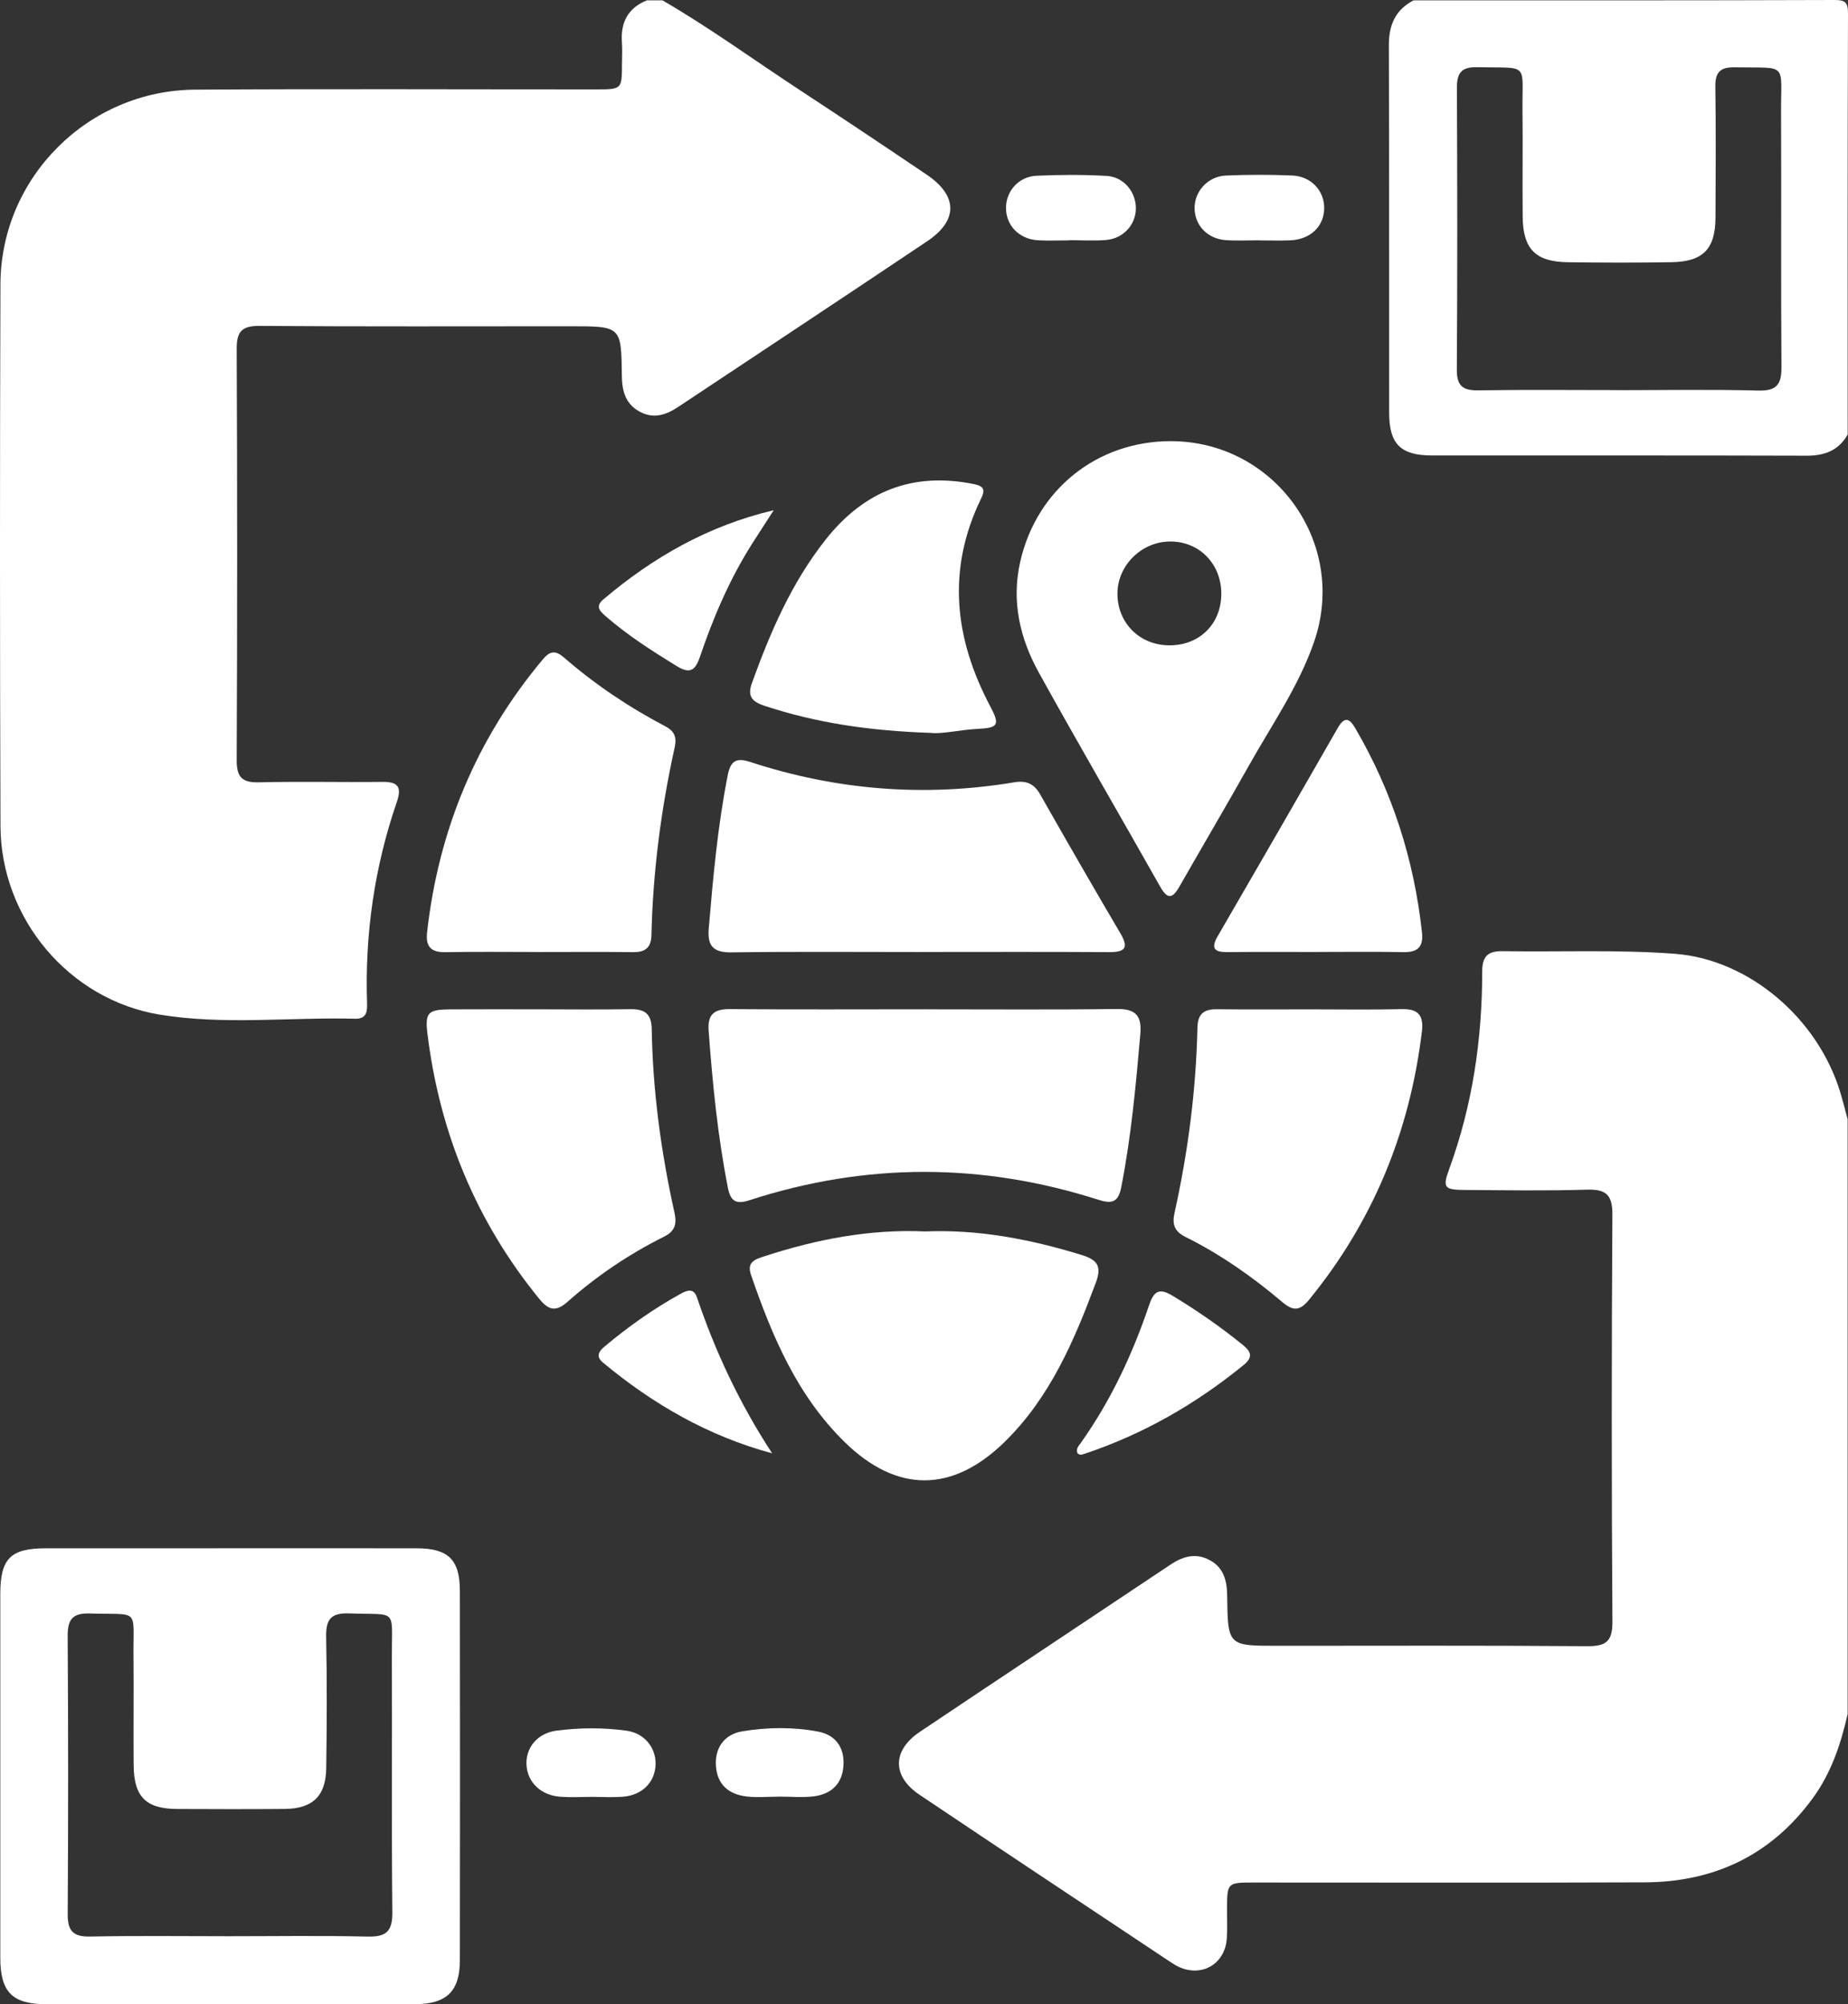 <?xml version="1.0" encoding="UTF-8"?>
<svg id="Capa_2" xmlns="http://www.w3.org/2000/svg" viewBox="0 0 50.875 55.177">
  <rect x="0" y="0" width="50.875" height="55.177" fill="#333333" stroke="none"/>
  <defs>
    <style>
      .cls-1 {
        fill: #fff;
      }
    </style>
  </defs>
  <g id="Capa_1-2" data-name="Capa_1">
    <g id="_x39_BxTih.tif">
      <g>
        <path class="cls-1" d="M50.866,47.183c-.188.828-.452,1.624-.96,2.319-1.144,1.567-2.711,2.31-4.625,2.318-3.589.015-7.179.004-10.768.005-.731 0-.731.002-.733.751-.001.269.013.54-.008.807-.054.672-.66,1.04-1.279.782-.099-.041-.191-.099-.281-.159-2.301-1.531-4.605-3.058-6.899-4.598-.758-.509-.752-1.22.009-1.731,2.295-1.539,4.599-3.066,6.897-4.601.335-.224.682-.331,1.061-.139.405.205.499.569.504.993.017,1.378.023,1.378,1.386,1.378,2.836,0,5.671-.012,8.507.011.525.004.717-.114.713-.681-.025-3.733-.024-7.467-.001-11.2.004-.564-.19-.703-.716-.687-1.112.034-2.225.015-3.338.008-.58-.004-.627-.06-.437-.581.642-1.757.907-3.577.907-5.437,0-.439.179-.562.575-.556,1.578.025,3.158-.047,4.735.073,2.014.154,3.928,1.756,4.552,3.828.072.24.132.484.198.726v16.371Z"/>
        <path class="cls-1" d="M18.237.009c1.305.757,2.523,1.646,3.783,2.472,1.17.767,2.334,1.545,3.493,2.328.854.577.869,1.256.017,1.829-2.279,1.53-4.57,3.042-6.856,4.562-.332.221-.673.342-1.058.136-.401-.215-.492-.575-.497-.998-.015-1.356-.021-1.356-1.407-1.356-2.853,0-5.706.011-8.559-.01-.502-.004-.64.156-.637.645.017,3.768.017,7.537 0,11.306-.002.474.147.626.617.614,1.13-.028,2.261.001,3.391-.012.42-.005.546.127.403.544-.62,1.799-.885,3.654-.822,5.555.008.25-.029.429-.333.421-1.791-.046-3.596.178-5.372-.112C1.892,27.52.022,25.278.013,22.738c-.017-4.971-.018-9.942-.001-14.913.01-2.936,2.411-5.338,5.359-5.357,3.678-.024,7.356-.006,11.035-.007.715-0.0.715-.002.717-.706.001-.197.012-.396-.002-.592-.038-.546.165-.942.685-1.153h.431Z"/>
        <path class="cls-1" d="M50.866,11.964c-.25.435-.629.582-1.125.581-3.443-.011-6.887-.004-10.33-.007-.851-.001-1.167-.315-1.168-1.173-.004-3.372.005-6.744-.008-10.117-.002-.56.179-.975.678-1.238C42.772.009,46.63.014,50.489,0c.321-.001.387.065.386.386-.014,3.859-.009,7.719-.009,11.578ZM44.531,10.741c1.292,0,2.585-.023,3.876.011.515.014.64-.179.636-.656-.018-2.333-0-4.666-.011-7-.006-1.399.206-1.216-1.278-1.243-.398-.007-.537.139-.531.534.017,1.202.01,2.405.004,3.607-.005.861-.341,1.209-1.209,1.224-.951.017-1.902.014-2.853.001-.892-.012-1.237-.36-1.246-1.252-.01-.969.006-1.938-.005-2.908-.015-1.36.209-1.178-1.254-1.209-.433-.009-.554.164-.552.573.012,2.584.015,5.169-.002,7.753-.003.463.177.577.604.57,1.274-.021,2.548-.007,3.822-.007Z"/>
        <path class="cls-1" d="M6.367,42.623c1.705,0,3.41-.003,5.115.001.857.002,1.177.313,1.178,1.166.005,3.393.005,6.785-0,10.178-.001.848-.364,1.203-1.227,1.205-3.392.005-6.784.005-10.176 0-.925-.001-1.248-.339-1.249-1.278-.002-3.339-.002-6.678,0-10.016.001-.972.281-1.254,1.245-1.255,1.705-.002,3.41-.001,5.115-.001ZM6.3,53.303c1.274,0,2.549-.02,3.822.01.513.012.684-.146.679-.669-.024-2.351-.004-4.703-.013-7.054-.005-1.337.175-1.125-1.178-1.174-.52-.019-.64.183-.631.658.025,1.202.019,2.405.002,3.608-.011.764-.378,1.111-1.141,1.117-.987.008-1.974.006-2.961.001-.864-.004-1.194-.335-1.2-1.213-.008-.987.006-1.975-.004-2.962-.015-1.38.2-1.164-1.194-1.207-.475-.015-.621.151-.618.619.017,2.549.017,5.098.001,7.647-.003.461.135.638.615.628,1.274-.026,2.548-.009,3.823-.009Z"/>
        <path class="cls-1" d="M32.241,12.145c2.853.008,4.862,2.799,3.944,5.499-.419,1.233-1.168,2.3-1.799,3.425-.624,1.111-1.271,2.208-1.903,3.314-.17.297-.31.439-.538.036-1.111-1.968-2.25-3.922-3.344-5.899-.524-.947-.763-1.968-.513-3.062.453-1.984,2.119-3.318,4.153-3.313ZM32.187,17.766c.83.005,1.429-.583,1.435-1.409.006-.826-.599-1.451-1.404-1.45-.786.001-1.449.651-1.455,1.427-.006.81.608,1.427,1.424,1.432Z"/>
        <path class="cls-1" d="M25.468,27.786c1.757-0,3.513.014,5.269-.009.523-.007.7.176.656.691-.122,1.41-.252,2.817-.524,4.209-.079.406-.237.478-.627.353-3.202-1.025-6.411-1.028-9.611.012-.374.122-.519.024-.592-.344-.282-1.426-.422-2.868-.53-4.316-.034-.448.14-.605.581-.602,1.792.014,3.585.006,5.377.005Z"/>
        <path class="cls-1" d="M25.308,26.209c-1.722,0-3.445-.014-5.166.009-.501.007-.672-.167-.63-.658.119-1.411.246-2.82.521-4.213.078-.393.225-.5.622-.37,2.376.778,4.802.971,7.271.559.325-.054.541.036.709.332.726,1.279,1.46,2.554,2.206,3.821.241.408.134.525-.312.523-1.74-.011-3.48-.004-5.22-.004Z"/>
        <path class="cls-1" d="M25.471,33.901c1.48-.061,2.897.217,4.295.644.433.132.576.3.403.764-.599,1.606-1.263,3.168-2.519,4.393-1.436,1.401-2.963,1.402-4.398-.004-1.308-1.281-1.996-2.911-2.577-4.601-.125-.364.125-.432.369-.512,1.442-.471,2.913-.753,4.428-.684Z"/>
        <path class="cls-1" d="M36.072,27.787c.842-0,1.685.014,2.526-.006.463-.011.599.189.546.621-.334,2.755-1.343,5.221-3.104,7.377-.251.307-.434.325-.74.065-.822-.696-1.703-1.315-2.67-1.795-.3-.149-.364-.35-.297-.652.373-1.682.594-3.384.632-5.107.008-.369.169-.509.526-.506.86.009,1.72.003,2.58.003Z"/>
        <path class="cls-1" d="M14.872,27.786c.824 0,1.649.011,2.473-.004.395-.007.59.116.597.548.028,1.706.257,3.39.626,5.054.065.295.026.505-.282.658-.967.481-1.858,1.084-2.666,1.799-.33.291-.527.219-.781-.093-1.733-2.129-2.734-4.563-3.07-7.279-.073-.593.007-.678.63-.682.824-.005,1.649-.001,2.473-.001Z"/>
        <path class="cls-1" d="M14.794,26.208c-.843 0-1.687-.011-2.53.005-.404.008-.55-.156-.506-.549.317-2.823,1.362-5.334,3.19-7.517.195-.233.35-.245.577-.047.857.745,1.796,1.373,2.8,1.9.262.138.305.321.249.574-.376,1.703-.6,3.425-.64,5.169-.008.344-.169.473-.503.469-.879-.01-1.759-.003-2.638-.003Z"/>
        <path class="cls-1" d="M25.63,20.176c-1.697-.056-3.161-.276-4.585-.746-.332-.11-.478-.256-.346-.622.507-1.405,1.092-2.765,2.03-3.952,1.058-1.339,2.398-1.87,4.083-1.529.294.059.307.174.196.401-.949,1.953-.735,3.853.256,5.722.267.503.218.588-.336.615-.501.025-.995.148-1.298.111Z"/>
        <path class="cls-1" d="M36.265,26.208c-.825 0-1.649-.005-2.474.003-.354.003-.466-.096-.268-.438,1.107-1.907,2.208-3.817,3.304-5.73.178-.311.312-.288.481,0,1.02,1.744,1.621,3.623,1.839,5.629.043.401-.122.548-.516.54-.788-.016-1.577-.005-2.366-.005Z"/>
        <path class="cls-1" d="M21.3,14.046c-.191.296-.382.591-.572.887-.63.986-1.089,2.055-1.462,3.158-.139.411-.306.45-.653.236-.671-.413-1.333-.836-1.93-1.355-.159-.139-.311-.27-.074-.47,1.364-1.156,2.882-2.029,4.692-2.456Z"/>
        <path class="cls-1" d="M21.256,40.009c-1.767-.478-3.284-1.357-4.658-2.499-.201-.167-.113-.309.043-.439.66-.553,1.359-1.049,2.116-1.464.181-.1.347-.135.429.107.511,1.511,1.186,2.943,2.071,4.295Z"/>
        <path class="cls-1" d="M29.661,40.003c-.048-.123.039-.204.098-.287.825-1.164,1.422-2.443,1.876-3.788.133-.393.28-.477.645-.257.676.408,1.321.856,1.934,1.353.22.179.294.331.027.55-1.317,1.076-2.767,1.908-4.381,2.447-.065.022-.138.053-.198-.018Z"/>
        <path class="cls-1" d="M16.288,49.467c-.286.001-.574.017-.859-.003-.533-.038-.901-.39-.934-.865-.033-.473.291-.886.827-.956.639-.083,1.288-.086,1.927.002.499.069.813.476.799.93-.015.488-.367.847-.901.888-.285.022-.572.004-.859.004Z"/>
        <path class="cls-1" d="M21.448,49.461c-.303,0-.611.031-.909-.007-.473-.06-.79-.319-.829-.829-.037-.496.22-.88.732-.964.687-.112,1.39-.122,2.077.008.48.091.732.432.702.933-.031.501-.331.787-.809.849-.316.041-.641.008-.963.008,0,.001,0,.001,0,.002Z"/>
        <path class="cls-1" d="M29.431,6.617c-.286,0-.573.014-.859-.003-.519-.031-.881-.411-.877-.897.004-.461.351-.857.843-.879.642-.029,1.289-.032,1.931.005.479.028.816.459.801.92-.014.436-.354.806-.821.844-.338.028-.679.005-1.019.005,0,.002,0,.003,0,.005Z"/>
        <path class="cls-1" d="M34.66,6.615c-.304,0-.609.017-.911-.004-.5-.035-.847-.393-.862-.859-.015-.471.356-.897.861-.919.606-.027,1.215-.026,1.822-.002.522.021.886.415.885.894-.001.505-.376.868-.937.891-.285.012-.572.002-.857.002,0-.001,0-.002,0-.004Z"/>
      </g>
    </g>
  </g>
</svg>